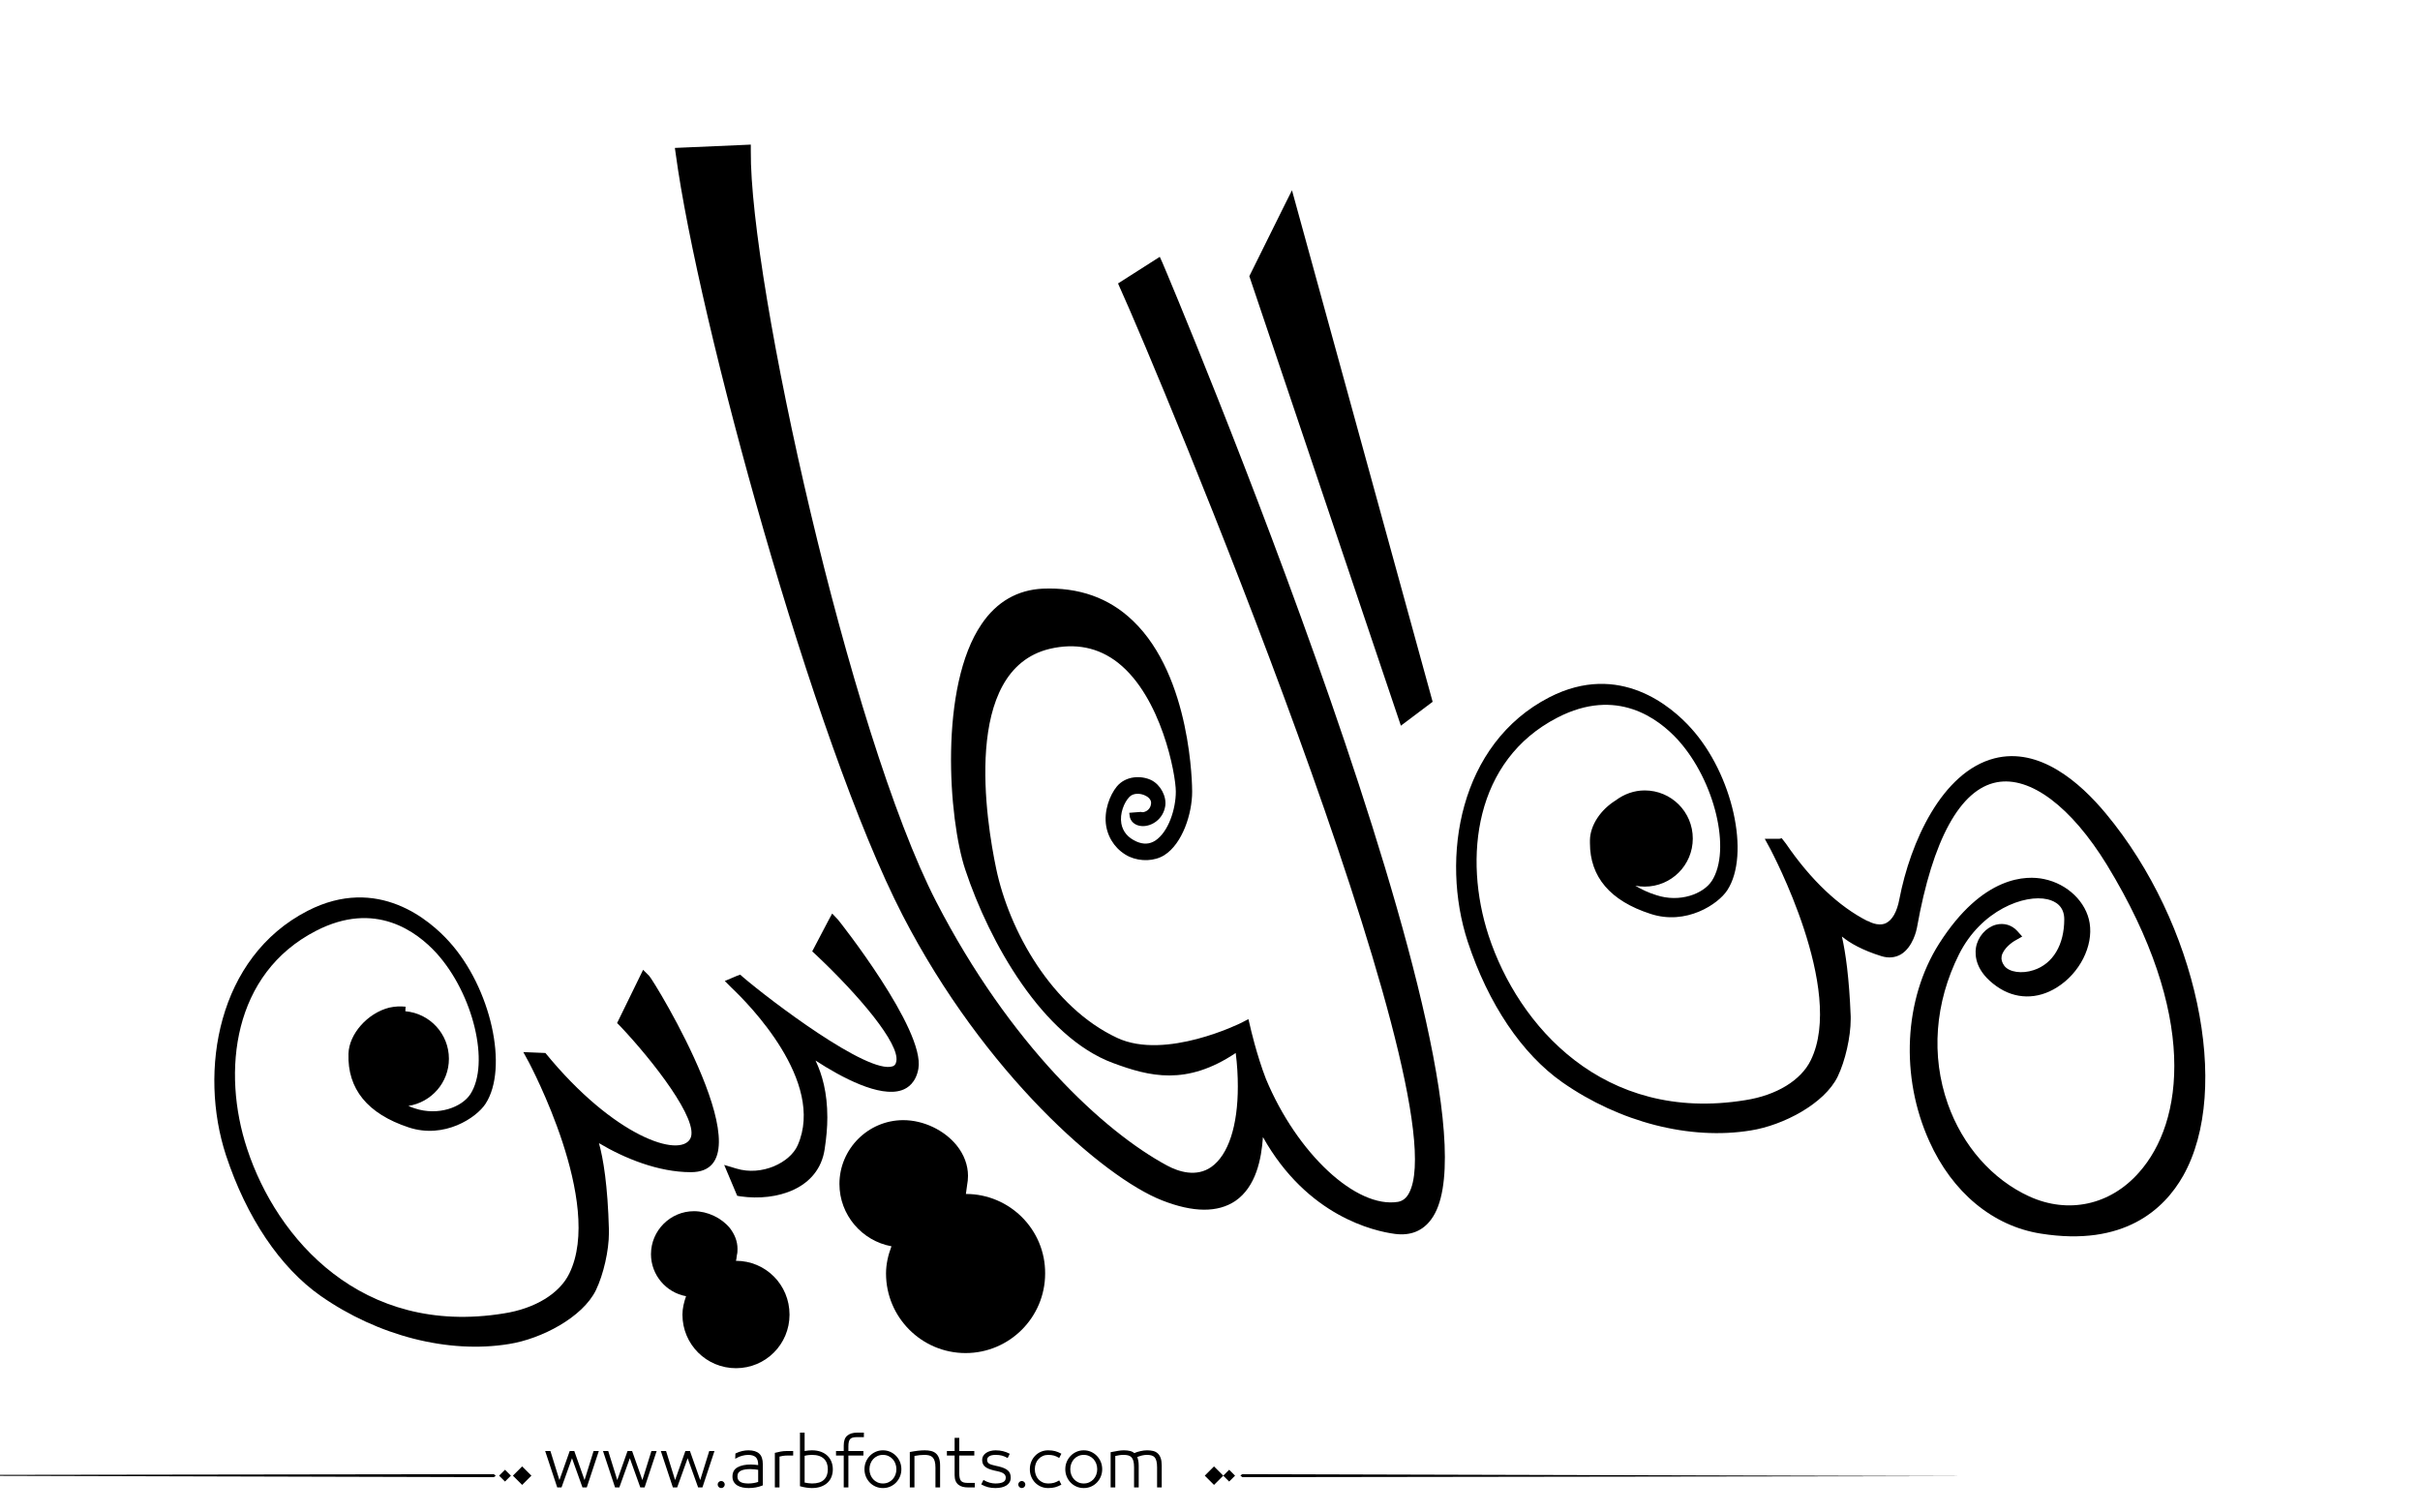 <?xml version="1.0" encoding="utf-8"?>
<!-- Generator: Adobe Illustrator 21.0.0, SVG Export Plug-In . SVG Version: 6.00 Build 0)  -->
<svg version="1.1" id="Layer_1" xmlns="http://www.w3.org/2000/svg" xmlns:xlink="http://www.w3.org/1999/xlink" x="0px" y="0px"
	 viewBox="0 0 800 500" style="enable-background:new 0 0 800 500;" xml:space="preserve">
<g>
	<path fill="#000000" d="M319.3,394.7c0-0.2,0.1-0.4,0.1-0.7l0.3-2.2c0.2-1,0.3-2.1,0.3-3.1c0-3.5-1.3-7-3.7-10c-4.1-5.1-11-8.4-17.7-8.4
		c-11.6,0-21.1,9.5-21.1,21.1c0,10.2,7.4,18.8,17.2,20.6c-1.1,2.9-1.8,5.9-1.8,9c0,14.5,11.8,26.3,26.3,26.3
		c14.5,0,26.3-11.8,26.3-26.3C345.6,406.5,333.8,394.7,319.3,394.7z"/>
	<path fill="#000000" d="M298.1,360.4c2.1-0.7,4.7-2.6,5.5-7.1c2.3-12.9-26.3-49-26.6-49.3l-1.9-2l-1.3,2.4l-5.3,10.1l1.3,1.2
		c14.1,13.3,27.7,29.3,26.5,35.2c-0.2,1.1-0.7,1.4-1.2,1.6c-8.2,2.8-41-22.2-49.5-29.5l-0.9-0.8l-1.1,0.4l-4,1.7l2.3,2.3
		c5.3,5,31.1,30.9,21.8,52c-2.5,5.7-11.8,10.3-20.3,7.7l-4-1.2l4.3,10.2l1.1,0.2c12,1.7,25.8-2.5,27.8-15.5
		c0.6-3.9,0.9-7.4,0.9-10.6c0-8.2-1.7-14.2-3.9-18.8C278.2,356.2,290.8,362.9,298.1,360.4z"/>
	<polygon points="473.6,232 427.1,62.9 424.8,67.5 413,91.3 463.1,239.9 	"/>
	<path fill="#000000" d="M696.2,269c-8.7-10.5-22.1-22.1-36.9-18.3c-17.4,4.5-27.8,27.8-31.4,46.5c-0.8,4.3-2.4,7-4.5,8c-2.7,1.2-5.8-0.7-5.8-0.7
		l-0.1,0l-0.1,0c-9.5-4.8-18.8-13.6-27-25.6l-1.4-1.8l-0.8,0.2h-4.8l1.9,3.5c0.2,0.5,24.8,46.3,13.3,69.7
		c-3.2,6.6-11.3,11.6-21.7,13.2c-46.9,7.6-75-24.6-84.8-54.4c-8.4-25.7-4.7-58,22.8-72.1c19.6-10.1,33.3,0.3,39.8,7.4
		c12.2,13.5,17.7,36.5,11.2,46.6c-2.8,4.3-10.6,7.3-18.4,4.7c-2.6-0.8-4.9-1.9-6.9-3.1c1,0.2,2.1,0.3,3.1,0.3
		c8.8,0,15.9-7.1,15.9-15.9c0-8.8-7.1-15.9-15.9-15.9c-3.5,0-6.8,1.2-9.6,3.3c-5,3.1-8.4,8.2-8.5,13.1c0,0.3,0,0.7,0,1
		c0,11.2,6.7,19.1,20,23.4c11.8,3.9,22.4-3.2,25.4-7.8c7.7-11.8,1.8-38.4-12-53.6c-6.3-7-23.6-22.1-46.8-10.2
		c-29.8,15.3-36.1,53-27,80.8c6.8,20.6,17.9,37.1,31.3,46.5c18.9,13.2,42.2,19.2,62.3,15.9c10.7-1.7,24.3-8.8,28.7-17.8
		c2.5-5.2,4.3-13.1,4.3-19c0-0.3,0-0.6,0-0.9c-0.5-12.8-1.7-21.1-2.9-26.4c2.7,2.2,6.7,4.5,13.1,6.5c2.3,0.7,4.5,0.5,6.4-0.6
		c4-2.4,5.2-8.2,5.3-8.8c5.2-29.2,14.3-45.8,26.4-48.1c11.1-2.1,24.6,8.1,36.4,27.3c30.3,49.7,25.4,85.1,10.6,101.7
		c-9.5,10.8-23.4,13.8-36.3,7.9c-12.2-5.6-22-16.7-26.9-30.6c-5.6-15.9-4.3-33.4,3.7-49.4c7.3-14.6,21.7-20,29.3-18.2
		c2.5,0.6,5.5,2.2,5.5,6.6c0,8.4-3.7,14.7-10.1,16.8c-3.9,1.3-8.1,0.7-9.7-1.4c-0.8-1.1-1.1-2.1-0.9-3.2c0.5-2.5,3.5-4.7,4.7-5.3
		l2.1-1.2l-1.6-1.8c-1.8-2-4.4-2.8-7.1-2.1c-3.3,0.9-6,4-6.6,7.6c-0.4,2.7-0.1,7.9,6.9,12.8c6.1,4.3,13.4,4.4,19.9,0.3
		c7.5-4.7,12-13.6,10.8-21.2c-1.1-7-7.3-13-15.1-14.6c-5.6-1.2-20.2-1.4-34.7,21.4c-11.6,18.3-12.9,43.9-3.2,65.3
		c7.6,16.9,21,28,36.8,30.5c27.5,4.4,40.8-8,47.1-19.1C737.9,360,726.3,305.2,696.2,269z"/>
	<path fill="#000000" d="M383.4,84.9l-13.8,8.8l0.7,1.6c12,26.3,112.6,267,95.5,299.1c-0.9,1.7-2.1,2.6-3.6,2.9c-13.8,2.3-33.4-15.9-43.7-40.6
		c-3.1-8-5.2-17.2-5.2-17.3l-0.6-2.5l-2.3,1.2c-0.2,0.1-25.1,12.5-41.1,5c-21.6-10.1-35.7-35.4-40-56c-3.2-15.3-11.5-65.6,17.7-72.6
		c8.5-2,16.1-0.5,22.6,4.6c14.3,11.3,19.1,36.8,19.1,42.6c0,5.7-2.4,13.3-6.8,16.2c-1.9,1.2-3.9,1.3-6.2,0.3c-2.9-1.3-4.5-3.3-5-5.9
		c-0.6-3.3,0.9-7.1,2.7-8.9c1.3-1.3,3.6-1.2,5.2-0.4c0.7,0.3,2.2,1.3,1.9,2.8c-0.2,1.6-1.4,2.3-1.9,2.5c-0.7,0.3-1.3,0.2-1.4,0.1
		l-3.9,0.3l0.1,0.7c0.1,2.1,1.8,3.6,4.2,3.7c3.2,0.1,6.9-2.3,7.6-6.6c0.5-3.3-1.6-7.1-4.6-8.6c-3.3-1.6-8.4-1.5-11.4,2.1
		c-2.3,2.8-4.4,8.1-3.5,13.2c0.8,4.4,3.6,8.1,7.6,10c3.8,1.7,8.4,1.5,11.6-0.5c6-3.8,9.2-13.7,9.2-21c0-1.5-0.2-38-19.6-56.5
		c-7.9-7.6-17.9-11.1-29.8-10.6c-8.3,0.4-15.2,4.3-20.2,11.7c-14.1,20.6-11,64.4-5.4,81.2c8,24.1,25.6,55.3,48.8,63.9
		c12.1,4.5,24.3,7.6,40.6-3.3c0.5,3.9,0.7,7.6,0.7,11.1c0,12.9-3.1,22.6-8.8,26.6c-4.9,3.4-10.7,1.6-14.6-0.5
		c-21-11.3-52-40.1-76.3-87.2c-28.7-55.7-61.7-205-61.3-248.2l0-2.1l-2.1,0.1l-23,1l0.3,2.1c7.3,54.2,45.4,194.2,75,251.6
		c27,52.3,66.4,86.6,85.7,94.2c10.4,4.1,18.5,4.1,24.3,0.2c6.8-4.7,8.6-13.8,9.1-21.1c14.7,26.2,36.8,31.1,43.6,32
		c5.2,0.7,9.3-1,12.1-4.9c28.3-38.7-87.7-313.4-88.9-316.1L383.4,84.9z"/>
	<path fill="#000000" d="M198,377.9c8.4,5,19.6,9.6,30.4,9.6c26.5,0-12.2-63.3-13.8-64.9l-2-2l-8.6,17.6l1,1c10.8,11.4,26.3,31.3,23.2,37.2
		c-3.4,6.5-25.2-0.5-47.9-28.3l-7.3-0.3l1.9,3.5c0.2,0.5,24.8,46.3,13.3,69.7c-3.2,6.6-11.3,11.6-21.7,13.2
		c-46.9,7.6-75-24.6-84.8-54.4c-8.5-25.7-4.7-58,22.8-72.1c19.6-10.1,33.3,0.3,39.8,7.4c12.2,13.5,17.7,36.5,11.2,46.6
		c-2.8,4.3-10.6,7.3-18.4,4.7c-0.7-0.2-1.4-0.5-2.1-0.8c7.6-1.2,13.4-7.7,13.4-15.6c0-8.2-6.3-15-14.4-15.7c0-0.7,0.1-1.5,0.1-1.5
		c-1.8-0.2-3.6-0.1-5.4,0.3c-7.2,1.8-13.3,8.7-13.5,15.2c-0.4,11.7,6.3,19.9,19.9,24.4c11.8,3.9,22.4-3.2,25.4-7.8
		c7.7-11.8,1.8-38.4-12-53.6c-6.3-7-23.6-22.1-46.8-10.2c-29.8,15.3-36.1,53-27,80.8c6.8,20.6,17.9,37.1,31.3,46.5
		c18.9,13.2,42.2,19.2,62.3,15.9c10.7-1.7,24.3-8.8,28.7-17.8c2.5-5.2,4.3-13.1,4.3-19c0-0.3,0-0.6,0-0.9
		C200.9,391.7,199.4,382.9,198,377.9z"/>
	<path fill="#000000" d="M243.3,416.8c0-0.1,0-0.3,0.1-0.4l0.2-1.5c0.2-0.7,0.2-1.4,0.2-2.1c0-2.4-0.9-4.7-2.5-6.8c-2.8-3.4-7.4-5.6-11.9-5.6
		c-7.8,0-14.2,6.4-14.2,14.2c0,6.9,5,12.7,11.6,13.9c-0.7,2-1.2,4-1.2,6.1c0,9.8,7.9,17.7,17.7,17.7c9.8,0,17.7-7.9,17.7-17.7
		C261,424.7,253.1,416.8,243.3,416.8z"/>
</g>
<path fill="#000000" d="M273.602,481.306c-0.578-0.576-1.301-1.03-2.174-1.362c-0.873-0.331-1.885-0.497-3.039-0.497
	c-0.663,0-1.463,0.079-2.4,0.238v-6.077h-1.535v17.711c0.706,0.202,1.402,0.354,2.087,0.454s1.301,0.151,1.849,0.151
	c1.153,0,2.166-0.162,3.039-0.486s1.596-0.764,2.174-1.319c0.576-0.555,1.006-1.211,1.287-1.968s0.42-1.561,0.42-2.411
	s-0.139-1.657-0.42-2.422C274.608,482.554,274.178,481.883,273.602,481.306z M272.391,489.167c-0.852,0.829-2.17,1.243-3.958,1.243
	c-0.39,0-0.805-0.032-1.244-0.097c-0.439-0.065-0.84-0.134-1.2-0.206v-8.845c0.447-0.115,0.887-0.194,1.319-0.237
	c0.433-0.044,0.808-0.065,1.125-0.065c0.894,0,1.668,0.112,2.325,0.335c0.656,0.224,1.199,0.545,1.633,0.963
	c0.432,0.418,0.752,0.919,0.961,1.503s0.314,1.243,0.314,1.979C273.667,487.195,273.241,488.338,272.391,489.167z M247.392,479.446
	c-0.62,0-1.297,0.079-2.033,0.238c-0.735,0.158-1.485,0.433-2.249,0.821l-0.065,1.73c0.548-0.303,0.973-0.52,1.276-0.649
	s0.624-0.237,0.962-0.324c0.338-0.086,0.677-0.158,1.016-0.216s0.667-0.087,0.984-0.087c1.139,0,1.982,0.249,2.53,0.746
	s0.822,1.33,0.822,2.498v0.13c-0.332-0.044-0.732-0.087-1.2-0.13c-0.469-0.043-0.876-0.065-1.222-0.065
	c-1.831,0-3.302,0.311-4.412,0.931c-1.11,0.619-1.665,1.644-1.665,3.07c0,0.707,0.155,1.305,0.465,1.795
	c0.31,0.49,0.713,0.88,1.211,1.168s1.067,0.497,1.708,0.627c0.641,0.13,1.308,0.194,2,0.194c0.807,0,1.6-0.072,2.378-0.216
	c0.779-0.145,1.536-0.368,2.271-0.671v-7.028c0-1.585-0.397-2.742-1.189-3.471C250.189,479.811,248.992,479.446,247.392,479.446z
	 M250.636,489.892c-0.375,0.144-0.858,0.267-1.449,0.367c-0.591,0.102-1.183,0.151-1.773,0.151c-0.505,0-0.984-0.035-1.438-0.108
	c-0.454-0.071-0.84-0.197-1.157-0.378c-0.317-0.18-0.57-0.414-0.757-0.703c-0.188-0.288-0.281-0.663-0.281-1.124
	c0-0.52,0.111-0.934,0.335-1.244c0.224-0.31,0.533-0.551,0.93-0.724c0.396-0.174,0.85-0.296,1.362-0.368
	c0.511-0.072,1.041-0.108,1.589-0.108c0.476,0,0.984,0.029,1.524,0.087c0.541,0.058,0.912,0.108,1.114,0.151V489.892z
	 M258.032,479.868c-0.649,0.122-1.276,0.263-1.881,0.422v11.418h1.535v-10.186c0.202-0.072,0.563-0.147,1.082-0.228
	c0.519-0.079,1.002-0.118,1.449-0.118h1.989v-1.492H260C259.336,479.685,258.681,479.746,258.032,479.868z M-77.92,487.667
	l241.145,0.656l0.663-0.433l-0.632-0.564L-77.92,487.667z M164.994,487.825l1.95,1.95l1.95-1.95l-1.95-1.95L164.994,487.825z
	 M169.559,487.825l3.057,3.057l3.057-3.057l-3.057-3.057L169.559,487.825z M212.359,489.286l-3.395-9.602h-1.514l-3.396,9.602
	l-2.984-9.602h-1.73l3.979,12.023h1.428l3.46-9.645l3.46,9.645h1.427l3.979-12.023h-1.73L212.359,489.286z M238.418,489.589
	c-0.317,0-0.591,0.115-0.822,0.346c-0.231,0.23-0.346,0.505-0.346,0.822c0,0.316,0.115,0.591,0.346,0.821
	c0.23,0.23,0.504,0.346,0.822,0.346c0.317,0,0.591-0.115,0.822-0.346c0.23-0.23,0.346-0.505,0.346-0.821
	c0-0.317-0.116-0.592-0.346-0.822C239.009,489.704,238.735,489.589,238.418,489.589z M193.243,489.286l-3.395-9.602h-1.514
	l-3.396,9.602l-2.984-9.602h-1.73l3.979,12.023h1.428l3.46-9.645l3.46,9.645h1.427l3.979-12.023h-1.73L193.243,489.286z
	 M231.476,489.286l-3.395-9.602h-1.514l-3.396,9.602l-2.984-9.602h-1.73l3.979,12.023h1.428l3.46-9.645l3.46,9.645h1.427
	l3.979-12.023h-1.73L231.476,489.286z M382.732,480.474c-0.426-0.396-0.938-0.667-1.535-0.812c-0.598-0.144-1.271-0.216-2.021-0.216
	c-0.664,0-1.393,0.09-2.184,0.271c-0.793,0.181-1.471,0.4-2.033,0.659c-0.346-0.331-0.818-0.569-1.416-0.714
	c-0.6-0.144-1.273-0.216-2.023-0.216c-0.635,0-1.268,0.058-1.902,0.173l-2.465,0.454v11.635h1.535v-10.38
	c0.447-0.102,0.883-0.188,1.309-0.26c0.424-0.072,0.896-0.108,1.416-0.108c0.605,0,1.125,0.058,1.557,0.173
	c0.434,0.116,0.789,0.321,1.07,0.616c0.281,0.296,0.494,0.711,0.639,1.244s0.217,1.24,0.217,2.119v6.596h1.535v-7.201
	c0-0.663-0.055-1.243-0.162-1.741c-0.109-0.497-0.213-0.861-0.314-1.092c0.086-0.043,0.281-0.119,0.584-0.228
	c0.303-0.107,0.602-0.197,0.898-0.27c0.295-0.072,0.586-0.126,0.875-0.162s0.547-0.055,0.779-0.055c0.59,0,1.102,0.058,1.535,0.173
	c0.432,0.116,0.781,0.317,1.049,0.605c0.266,0.289,0.471,0.703,0.615,1.244c0.145,0.54,0.217,1.251,0.217,2.13v6.596h1.535v-7.201
	c0-0.995-0.111-1.816-0.336-2.466C383.482,481.393,383.158,480.87,382.732,480.474z M280.1,474.581
	c-0.785,0.648-1.18,1.729-1.18,3.243v1.86h-2.551v1.492h2.551v10.531h1.537v-10.531h4.973v-1.492h-4.973v-1.471
	c0-0.635,0.045-1.149,0.141-1.546c0.094-0.396,0.24-0.707,0.443-0.931c0.201-0.223,0.475-0.385,0.82-0.486
	c0.346-0.101,0.779-0.151,1.299-0.151h2.422v-1.492h-2.271C281.956,473.607,280.885,473.932,280.1,474.581z M398.273,487.825
	l3.057,3.057l3.057-3.057l-3.057-3.057L398.273,487.825z M343.322,482.322c0.389-0.418,0.854-0.749,1.395-0.994
	s1.135-0.368,1.783-0.368c0.736,0,1.373,0.076,1.914,0.228s1.121,0.414,1.74,0.789l0.715-1.405c-0.707-0.39-1.393-0.674-2.055-0.854
	c-0.664-0.181-1.436-0.271-2.314-0.271c-0.85,0-1.639,0.155-2.367,0.465c-0.729,0.311-1.367,0.746-1.914,1.309
	c-0.549,0.563-0.98,1.222-1.297,1.979c-0.317,0.757-0.476,1.59-0.476,2.498s0.158,1.74,0.476,2.497
	c0.316,0.757,0.748,1.413,1.297,1.969c0.547,0.555,1.186,0.987,1.914,1.297c0.729,0.311,1.518,0.465,2.367,0.465
	c0.879,0,1.65-0.09,2.314-0.27c0.662-0.181,1.348-0.466,2.055-0.854l-0.715-1.406c-0.619,0.375-1.199,0.639-1.74,0.79
	s-1.178,0.227-1.914,0.227c-0.648,0-1.242-0.119-1.783-0.356c-0.541-0.238-1.006-0.565-1.395-0.984
	c-0.391-0.418-0.693-0.915-0.908-1.492c-0.217-0.576-0.324-1.203-0.324-1.881s0.107-1.305,0.324-1.882
	C342.628,483.238,342.931,482.741,343.322,482.322z M404.387,487.825l1.949,1.95l1.951-1.95l-1.951-1.95L404.387,487.825z
	 M410.701,487.326l-0.664,0.433l0.633,0.564l241.176-0.341L410.701,487.326z M362.611,481.295c-0.549-0.569-1.193-1.02-1.936-1.352
	c-0.742-0.331-1.547-0.497-2.412-0.497c-0.863,0-1.668,0.166-2.41,0.497c-0.742,0.332-1.389,0.782-1.936,1.352
	c-0.549,0.57-0.977,1.229-1.287,1.979c-0.311,0.749-0.465,1.557-0.465,2.422s0.154,1.672,0.465,2.422s0.738,1.409,1.287,1.979
	c0.547,0.569,1.193,1.017,1.936,1.341s1.547,0.486,2.41,0.486c0.865,0,1.67-0.162,2.412-0.486s1.387-0.771,1.936-1.341
	c0.547-0.569,0.977-1.229,1.287-1.979c0.309-0.75,0.465-1.557,0.465-2.422s-0.156-1.673-0.465-2.422
	C363.587,482.524,363.158,481.865,362.611,481.295z M362.394,487.523c-0.217,0.569-0.52,1.067-0.908,1.492
	c-0.389,0.426-0.857,0.765-1.406,1.017c-0.547,0.252-1.152,0.378-1.816,0.378c-0.662,0-1.268-0.126-1.816-0.378
	c-0.547-0.252-1.016-0.591-1.404-1.017c-0.391-0.425-0.693-0.923-0.908-1.492c-0.217-0.569-0.324-1.179-0.324-1.827
	c0-0.649,0.107-1.262,0.324-1.839c0.215-0.576,0.518-1.077,0.908-1.503c0.389-0.425,0.857-0.764,1.404-1.016
	c0.549-0.252,1.154-0.379,1.816-0.379c0.664,0,1.27,0.127,1.816,0.379c0.549,0.252,1.018,0.591,1.406,1.016
	c0.389,0.426,0.691,0.927,0.908,1.503c0.217,0.577,0.324,1.189,0.324,1.839C362.718,486.345,362.611,486.954,362.394,487.523z
	 M296.221,481.295c-0.547-0.569-1.191-1.02-1.936-1.352c-0.742-0.331-1.545-0.497-2.41-0.497s-1.67,0.166-2.412,0.497
	c-0.742,0.332-1.387,0.782-1.936,1.352c-0.547,0.57-0.977,1.229-1.285,1.979c-0.311,0.749-0.465,1.557-0.465,2.422
	s0.154,1.672,0.465,2.422c0.309,0.75,0.738,1.409,1.285,1.979c0.549,0.569,1.193,1.017,1.936,1.341s1.547,0.486,2.412,0.486
	s1.668-0.162,2.41-0.486c0.744-0.324,1.389-0.771,1.936-1.341c0.549-0.569,0.977-1.229,1.287-1.979s0.465-1.557,0.465-2.422
	s-0.154-1.673-0.465-2.422C297.198,482.524,296.77,481.865,296.221,481.295z M296.006,487.523c-0.217,0.569-0.52,1.067-0.908,1.492
	c-0.391,0.426-0.859,0.765-1.406,1.017c-0.549,0.252-1.154,0.378-1.816,0.378c-0.664,0-1.27-0.126-1.816-0.378
	c-0.549-0.252-1.018-0.591-1.406-1.017c-0.389-0.425-0.691-0.923-0.908-1.492s-0.324-1.179-0.324-1.827
	c0-0.649,0.107-1.262,0.324-1.839c0.217-0.576,0.52-1.077,0.908-1.503c0.389-0.425,0.857-0.764,1.406-1.016
	c0.547-0.252,1.152-0.379,1.816-0.379c0.662,0,1.268,0.127,1.816,0.379c0.547,0.252,1.016,0.591,1.406,1.016
	c0.389,0.426,0.691,0.927,0.908,1.503c0.215,0.577,0.324,1.189,0.324,1.839C296.331,486.345,296.221,486.954,296.006,487.523z
	 M309.381,480.463c-0.455-0.39-0.996-0.656-1.623-0.801c-0.627-0.144-1.309-0.216-2.043-0.216c-0.707,0-1.465,0.047-2.271,0.141
	s-1.701,0.234-2.682,0.422v11.699h1.535v-10.402c1.184-0.23,2.293-0.346,3.33-0.346c0.592,0,1.111,0.062,1.559,0.184
	c0.445,0.123,0.818,0.332,1.113,0.628c0.295,0.295,0.525,0.713,0.691,1.254s0.25,1.251,0.25,2.13v6.553h1.535v-7.201
	c0-0.995-0.119-1.82-0.357-2.477C310.18,481.375,309.834,480.852,309.381,480.463z M318.516,490.054
	c-0.346-0.108-0.619-0.277-0.82-0.509c-0.203-0.23-0.35-0.547-0.443-0.951c-0.096-0.403-0.141-0.922-0.141-1.557v-5.86h4.973v-1.492
	h-4.973v-4.347h-1.537v4.347h-2.551v1.492h2.551v6.466c0,0.764,0.109,1.405,0.326,1.925c0.215,0.519,0.525,0.937,0.93,1.254
	c0.402,0.317,0.867,0.544,1.395,0.682c0.525,0.137,1.105,0.205,1.74,0.205h2.271v-1.492h-2.422
	C319.295,490.216,318.862,490.162,318.516,490.054z M337.784,489.589c-0.316,0-0.59,0.115-0.82,0.346s-0.346,0.505-0.346,0.822
	c0,0.316,0.115,0.591,0.346,0.821s0.504,0.346,0.82,0.346c0.318,0,0.592-0.115,0.822-0.346s0.346-0.505,0.346-0.821
	c0-0.317-0.115-0.592-0.346-0.822S338.102,489.589,337.784,489.589z M333.178,486.106c-0.346-0.303-0.785-0.565-1.318-0.789
	c-0.533-0.223-1.182-0.422-1.947-0.595l-0.799-0.173c-1.053-0.216-1.781-0.461-2.184-0.735c-0.404-0.273-0.607-0.678-0.607-1.211
	c0-0.504,0.238-0.904,0.715-1.2c0.475-0.295,1.174-0.443,2.098-0.443c0.793,0,1.477,0.076,2.055,0.228
	c0.576,0.151,1.217,0.421,1.924,0.811l0.691-1.405c-1.412-0.765-2.969-1.146-4.67-1.146c-0.635,0-1.223,0.076-1.764,0.228
	c-0.539,0.151-1.008,0.364-1.404,0.638s-0.711,0.605-0.941,0.994c-0.23,0.39-0.346,0.815-0.346,1.276
	c0,0.462,0.072,0.88,0.217,1.254c0.143,0.375,0.381,0.707,0.713,0.995s0.758,0.537,1.275,0.746c0.52,0.209,1.146,0.4,1.883,0.573
	l0.908,0.194c1.008,0.217,1.729,0.49,2.162,0.822c0.432,0.331,0.648,0.771,0.648,1.318c0,0.39-0.086,0.707-0.26,0.952
	c-0.172,0.245-0.414,0.436-0.725,0.573c-0.311,0.137-0.678,0.237-1.102,0.303c-0.426,0.064-0.877,0.097-1.352,0.097
	c-0.592,0-1.223-0.09-1.893-0.271c-0.67-0.18-1.352-0.479-2.045-0.897l-0.734,1.471c0.779,0.433,1.539,0.742,2.281,0.93
	s1.539,0.281,2.391,0.281c0.748,0,1.434-0.072,2.053-0.216c0.621-0.145,1.158-0.36,1.611-0.648c0.455-0.289,0.805-0.649,1.049-1.082
	c0.246-0.433,0.369-0.93,0.369-1.492c0-0.476-0.072-0.915-0.217-1.318C333.77,486.763,333.526,486.41,333.178,486.106z"/>
</svg>

